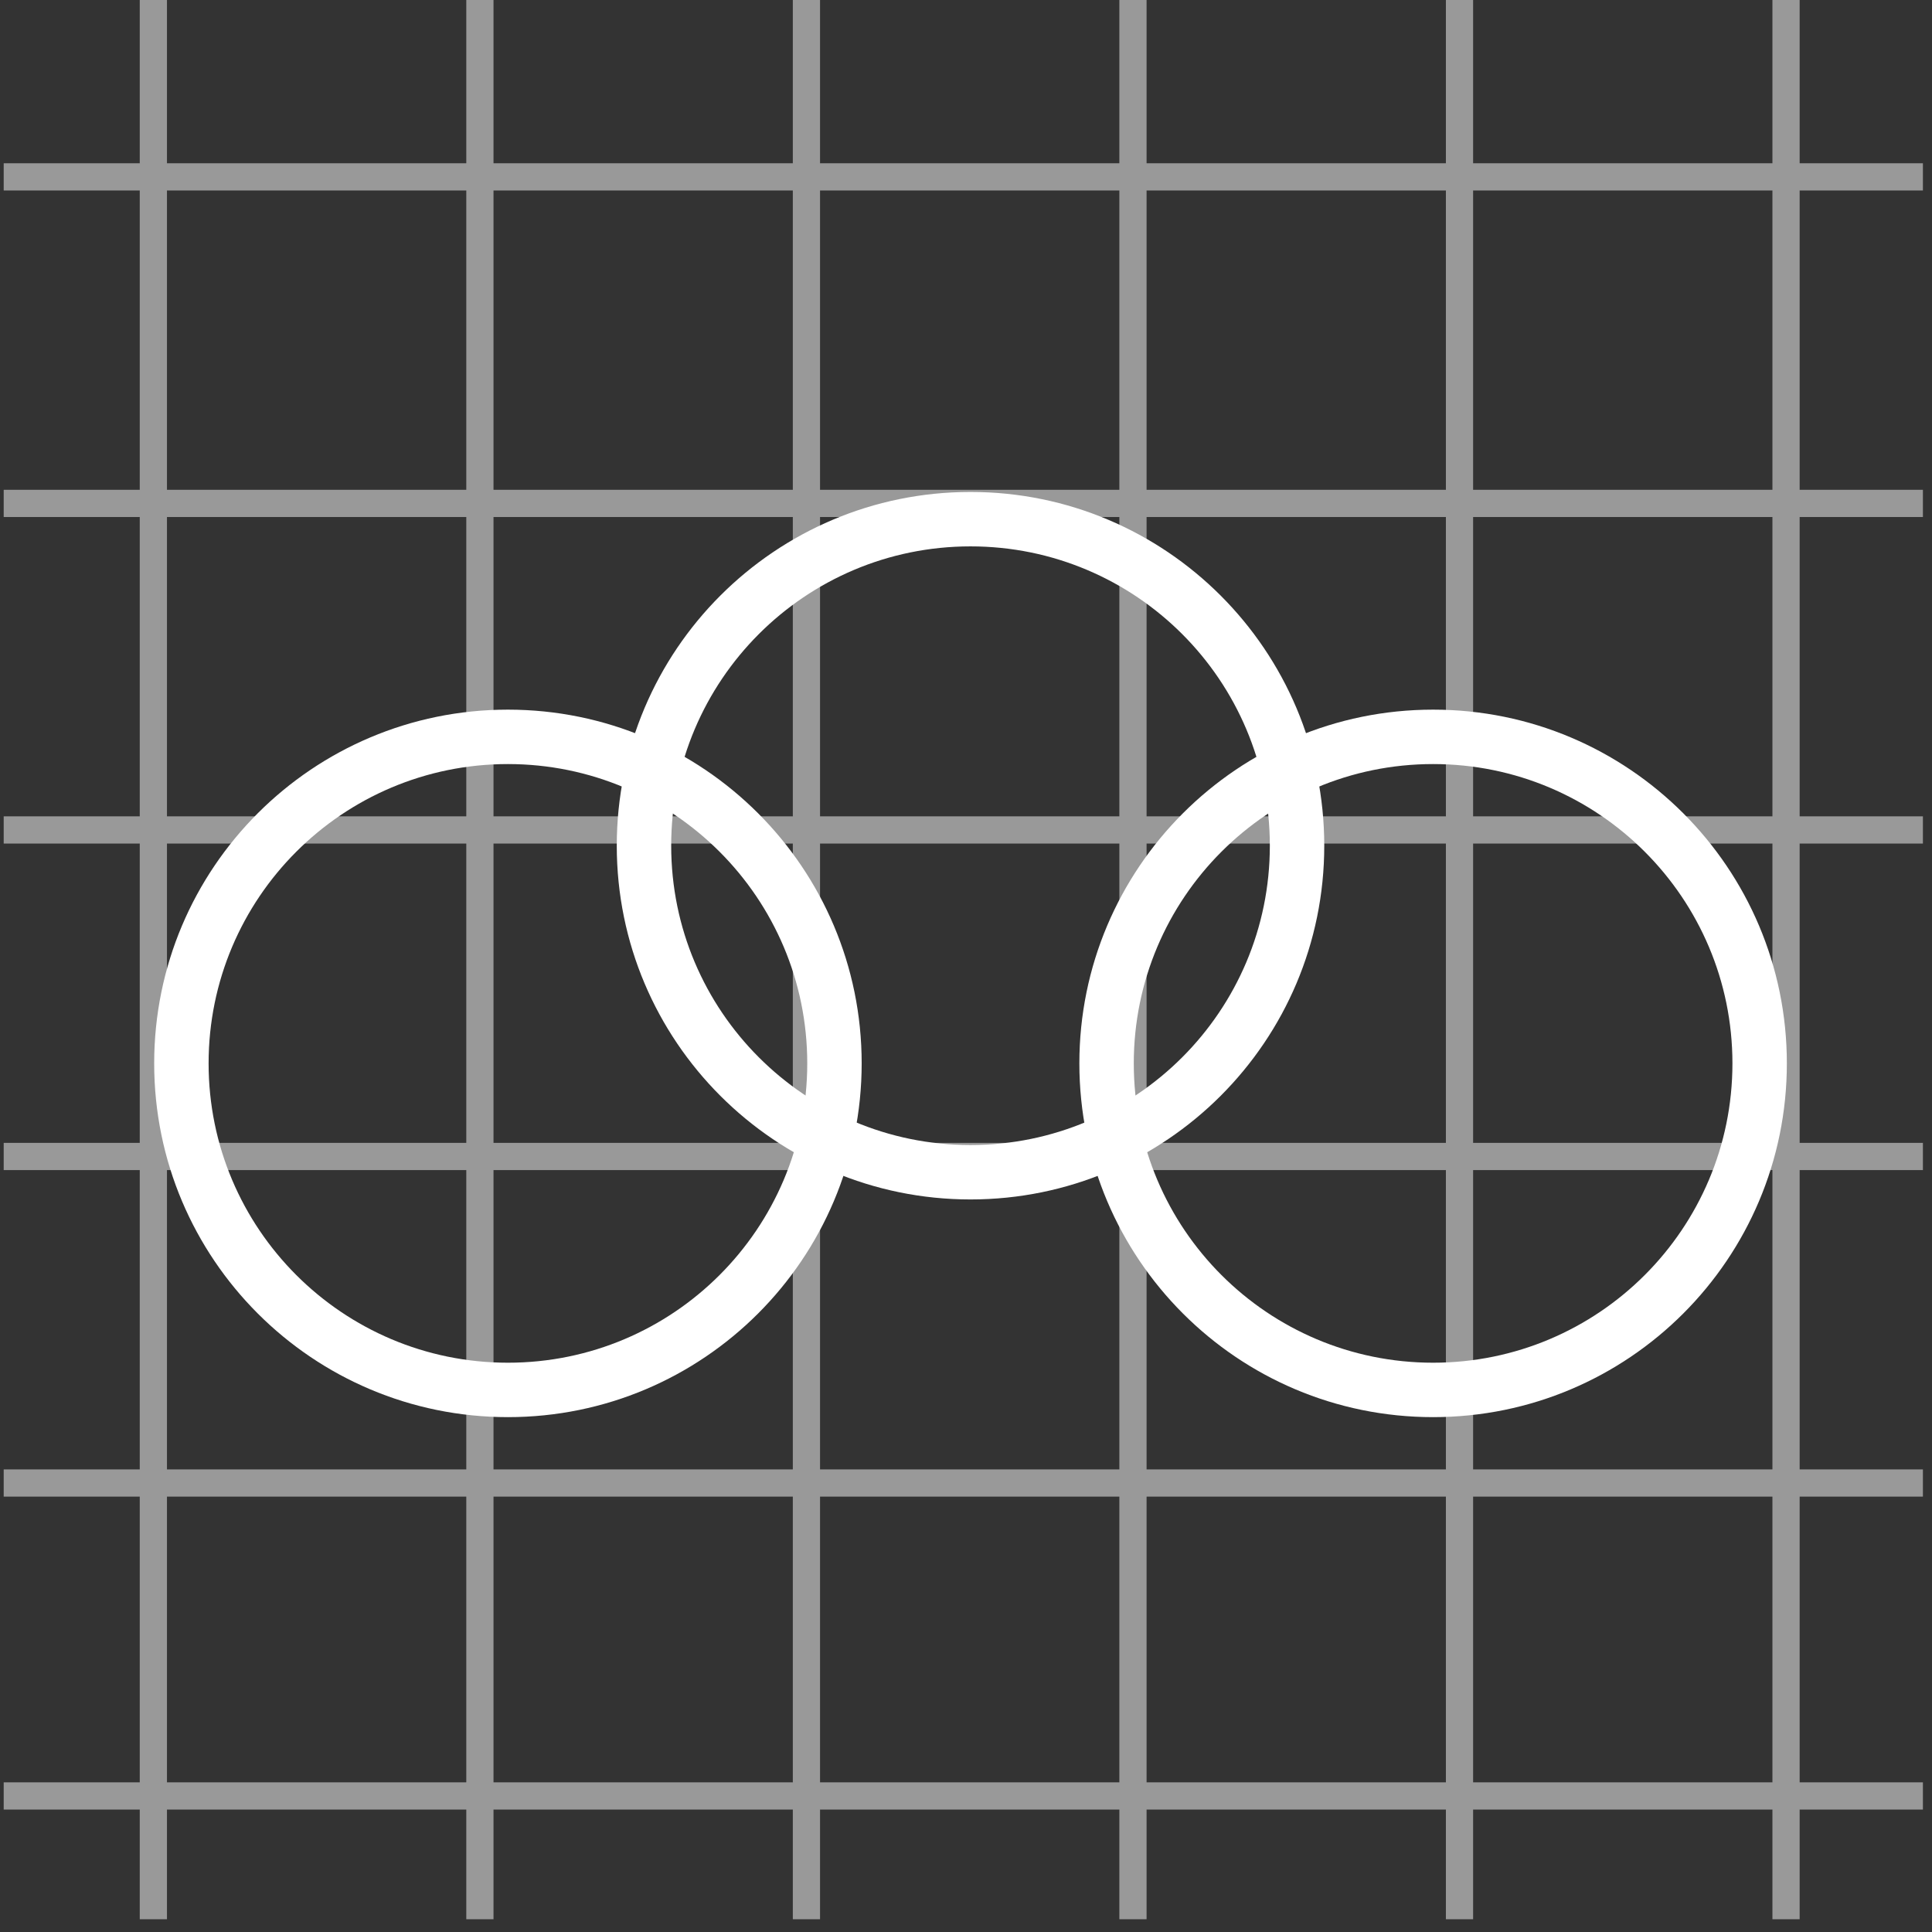 <svg width="71" height="71" viewBox="0 0 71 71" fill="none" xmlns="http://www.w3.org/2000/svg">
<rect x="0" y="0" width="71" height="71" fill="#333333" stroke="none"/>
<path fill-rule="evenodd" clip-rule="evenodd" d="M5.136 0L5.136 6L0.136 6L0.136 7L5.136 7L5.136 18H0.136L0.136 19H5.136L5.136 30H0.136L0.136 31H5.136L5.136 42H0.136L0.136 43H5.136L5.136 54H0.136L0.136 55H5.136L5.136 65.5H0.136L0.136 66.5H5.136L5.136 70.531H6.136L6.136 66.5H17.136V70.531H18.136V66.5H29.136V70.531H30.136V66.5L41.136 66.5V70.531H42.136V66.5H53.136V70.531H54.136V66.5H65.136V70.531H66.136V66.5H70.666V65.5H66.136L66.136 55H70.666V54H66.136V43H70.666V42H66.136V31H70.666V30H66.136V19H70.666V18H66.136V7L70.666 7V6L66.136 6V0L65.136 0V6L54.136 6V0L53.136 0V6L42.136 6V0L41.136 0V6L30.136 6V0L29.136 0V6L18.136 6V0L17.136 0V6L6.136 6L6.136 0L5.136 0ZM65.136 65.5L65.136 55L54.136 55L54.136 65.5H65.136ZM53.136 65.5L53.136 55L42.136 55L42.136 65.5H53.136ZM41.136 65.5L41.136 55H30.136L30.136 65.5L41.136 65.5ZM29.136 65.5L29.136 55H18.136L18.136 65.5H29.136ZM17.136 65.5L17.136 55H6.136L6.136 65.5H17.136ZM17.136 54H6.136L6.136 43H17.136V54ZM29.136 54H18.136V43H29.136V54ZM41.136 54H30.136V43H41.136V54ZM53.136 54L42.136 54V43L53.136 43V54ZM65.136 54L54.136 54V43L65.136 43V54ZM65.136 42V31L54.136 31L54.136 42L65.136 42ZM53.136 42L53.136 31H42.136V42L53.136 42ZM41.136 42V31L30.136 31L30.136 42H41.136ZM29.136 42L29.136 31H18.136L18.136 42H29.136ZM17.136 42L17.136 31L6.136 31L6.136 42H17.136ZM17.136 30L6.136 30L6.136 19L17.136 19V30ZM29.136 30H18.136V19H29.136V30ZM41.136 30L30.136 30V19L41.136 19V30ZM53.136 30H42.136V19H53.136V30ZM65.136 30L54.136 30V19L65.136 19V30ZM65.136 18V7L54.136 7V18L65.136 18ZM53.136 18V7L42.136 7V18H53.136ZM41.136 18V7L30.136 7L30.136 18L41.136 18ZM29.136 18L29.136 7L18.136 7L18.136 18H29.136ZM17.136 18L17.136 7L6.136 7L6.136 18L17.136 18Z" fill="white" fill-opacity="0.5"/>
<path d="M35.666 42.079C29.591 42.079 24.666 37.154 24.666 31.079H22.666C22.666 38.259 28.486 44.079 35.666 44.079V42.079ZM46.666 31.079C46.666 37.154 41.741 42.079 35.666 42.079V44.079C42.846 44.079 48.666 38.259 48.666 31.079H46.666ZM35.666 20.079C41.741 20.079 46.666 25.004 46.666 31.079H48.666C48.666 23.899 42.846 18.079 35.666 18.079V20.079ZM35.666 18.079C28.486 18.079 22.666 23.899 22.666 31.079H24.666C24.666 25.004 29.591 20.079 35.666 20.079V18.079Z" fill="white"/>
<path d="M18.666 50.079C12.591 50.079 7.666 45.154 7.666 39.079H5.666C5.666 46.259 11.486 52.079 18.666 52.079V50.079ZM29.666 39.079C29.666 45.154 24.741 50.079 18.666 50.079V52.079C25.846 52.079 31.666 46.259 31.666 39.079H29.666ZM18.666 28.079C24.741 28.079 29.666 33.004 29.666 39.079H31.666C31.666 31.899 25.846 26.079 18.666 26.079V28.079ZM18.666 26.079C11.486 26.079 5.666 31.899 5.666 39.079H7.666C7.666 33.004 12.591 28.079 18.666 28.079V26.079Z" fill="white"/>
<path d="M52.666 50.079C46.591 50.079 41.666 45.154 41.666 39.079H39.666C39.666 46.259 45.486 52.079 52.666 52.079V50.079ZM63.666 39.079C63.666 45.154 58.741 50.079 52.666 50.079V52.079C59.846 52.079 65.666 46.259 65.666 39.079H63.666ZM52.666 28.079C58.741 28.079 63.666 33.004 63.666 39.079H65.666C65.666 31.899 59.846 26.079 52.666 26.079V28.079ZM52.666 26.079C45.486 26.079 39.666 31.899 39.666 39.079H41.666C41.666 33.004 46.591 28.079 52.666 28.079V26.079Z" fill="white"/>
</svg>

